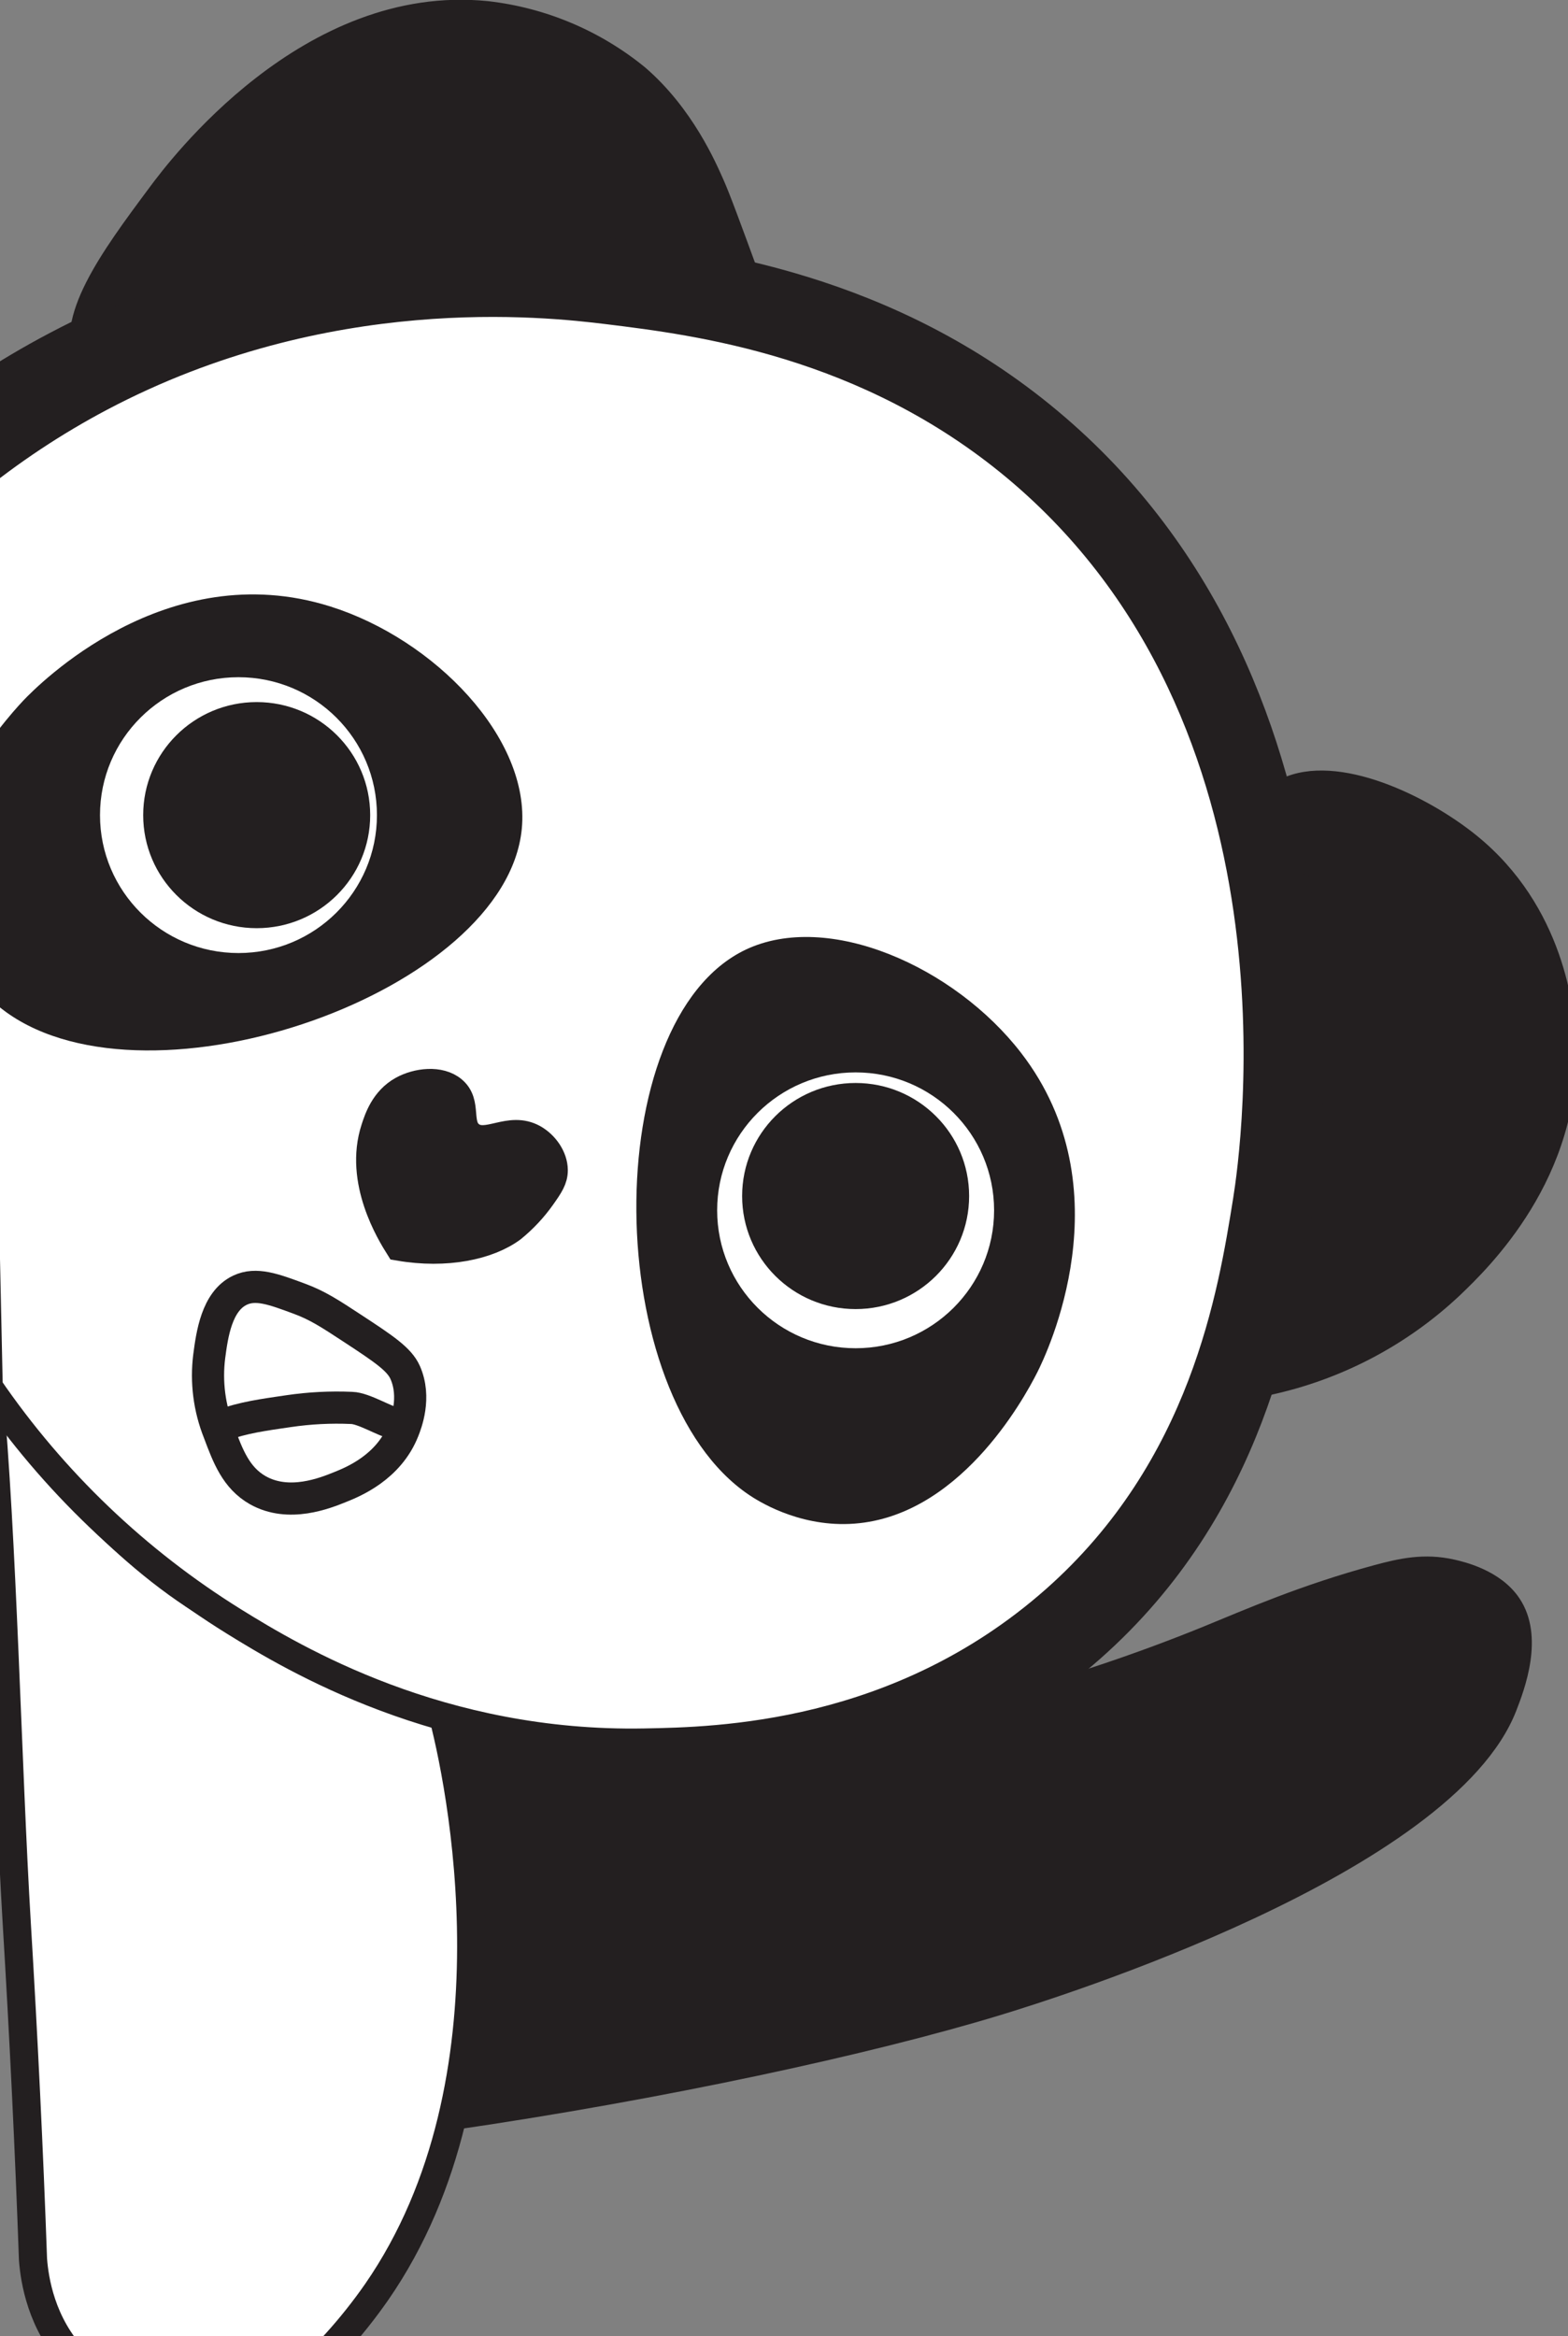 <svg width="390" height="581" viewBox="0 0 390 581" fill="none" xmlns="http://www.w3.org/2000/svg">
<rect x="0" y="0" width="390" height="581" fill="#808080" stroke="none"/>
<g clip-path="url(#clip0_168_15)">
<path d="M315.354 346.536C333.205 342.78 349.66 334.168 362.891 321.657C369.646 315.184 393.036 292.79 391.49 259.077C391.121 251.099 388.583 225.67 366.896 208.131C355.003 198.509 332.825 187.583 318.964 194.091C284.392 210.318 311.533 330.3 315.354 346.536Z" fill="#231F20" stroke="#231F20" stroke-miterlimit="10"/>
<path d="M19.136 90.975C13.769 78.982 25.592 63.035 37.661 46.817C42.228 40.694 75.43 -3.919 121.368 0.787C135.597 2.41 149.052 8.087 160.122 17.137C171.892 27.258 177.689 40.877 179.446 44.814C181.053 48.418 183.609 55.372 188.712 69.307C191.084 75.772 191.145 76.095 191.128 76.533C190.434 96.635 35.236 126.534 19.136 90.975Z" fill="#231F20" stroke="#231F20" stroke-miterlimit="10"/>
<path d="M-18.247 353.919C-0.602 379.715 22.247 401.567 48.842 418.082C65.294 428.255 105.18 452.198 161.088 451.157C180.912 450.781 230.654 449.853 273.342 412.125C314.124 376.085 321.731 328.419 325.807 302.981C327.967 289.545 345.025 171.356 262.714 102.557C221.703 68.275 175.546 62.58 151.162 59.562C133.788 57.419 73.867 50.815 12.382 83.373C-0.362 90.1 -12.4 98.076 -23.552 107.184C-21.79 189.429 -20.021 271.674 -18.247 353.919Z" fill="#231F20" stroke="#231F20" stroke-miterlimit="10"/>
<path d="M109.765 425.133C130.635 427.652 165.98 440.004 198.927 435.166C223.439 431.543 247.422 424.988 270.356 415.642C282.986 411.53 293 407.646 299.631 404.943C309.979 400.718 323.628 394.674 342.056 389.696C348.029 388.087 354.213 386.661 361.661 388.358C363.989 388.891 372.904 390.921 377.472 397.718C383.761 406.999 378.631 420.19 376.664 425.264C360.941 465.756 262.09 496.574 248.572 500.686C216.609 510.413 165.128 521.601 112.154 529.299C111.03 498.306 110.933 456.187 109.765 425.133Z" fill="#231F20" stroke="#231F20" stroke-miterlimit="10"/>
<path d="M71.908 594.048C80.174 586.987 87.498 578.899 93.7 569.984C130.126 517.315 114.579 442.628 109.765 425.133C94.174 422.202 74.947 414.251 48.28 396.738C25.443 381.701 6.031 356.849 -2.849 344.9C0.664 382.077 1.824 439.199 4.178 478.484C5.893 506.82 7.237 534.635 8.209 561.927C8.587 566.87 10.194 577.9 18.68 586.805C30.915 599.603 52.233 602.709 71.908 594.048Z" fill="white" stroke="#231F20" stroke-width="7" stroke-miterlimit="10"/>
<path d="M-2.814 344.926C13.235 368.383 34.017 388.251 58.206 403.264C73.138 412.519 109.458 434.3 160.324 433.347C178.348 433.014 223.566 432.166 262.433 397.849C299.535 365.054 306.457 321.701 310.172 298.555C312.131 286.308 327.651 178.818 252.771 116.229C215.458 85.079 173.473 79.892 151.259 77.154C135.449 75.203 80.99 69.211 24.977 98.813C13.405 104.938 2.474 112.196 -7.654 120.481C-6.038 195.284 -4.424 270.099 -2.814 344.926Z" fill="white" stroke="#231F20" stroke-width="7" stroke-miterlimit="10"/>
<path d="M186.306 371.772C188.352 373.155 198.234 379.54 211.277 378.989C238.234 377.861 254.554 348.11 258.006 341.278C260.281 336.765 280.106 295.73 253.974 261.85C237.409 240.375 205.981 226.449 185.462 236.176C148.58 253.75 149.573 346.999 186.306 371.772Z" fill="#231F20"/>
<path d="M212.815 335.295C231.835 335.295 247.255 319.939 247.255 300.996C247.255 282.053 231.835 266.696 212.815 266.696C193.794 266.696 178.374 282.053 178.374 300.996C178.374 319.939 193.794 335.295 212.815 335.295Z" fill="white"/>
<path d="M1.569 251.738C-0.443 250.295 -9.85 243.227 -13.785 230.84C-21.936 205.218 0.594 179.772 5.811 174.208C9.325 170.534 41.236 137.949 82.141 150.817C108.07 158.97 131.961 183.621 129.783 206.119C125.866 246.682 37.529 277.631 1.569 251.738Z" fill="#231F20"/>
<path d="M59.312 237.016C78.333 237.016 93.753 221.659 93.753 202.717C93.753 183.774 78.333 168.417 59.312 168.417C40.291 168.417 24.872 183.774 24.872 202.717C24.872 221.659 40.291 237.016 59.312 237.016Z" fill="white"/>
<path d="M212.814 325.559C228.406 325.559 241.045 312.971 241.045 297.444C241.045 281.917 228.406 269.329 212.814 269.329C197.223 269.329 184.584 281.917 184.584 297.444C184.584 312.971 197.223 325.559 212.814 325.559Z" fill="#231F20"/>
<path d="M63.845 230.831C79.436 230.831 92.075 218.244 92.075 202.717C92.075 187.189 79.436 174.602 63.845 174.602C48.254 174.602 35.614 187.189 35.614 202.717C35.614 218.244 48.254 230.831 63.845 230.831Z" fill="#231F20"/>
<path d="M59.69 320.861C53.866 323.608 52.742 331.997 52.039 337.307C51.235 343.693 52.066 350.178 54.455 356.158C56.712 362.185 58.724 367.53 64.117 370.6C71.855 374.974 80.893 371.318 84.653 369.795C87.78 368.536 96.66 364.949 100.305 355.721C100.973 354.032 103.537 347.55 100.771 341.313C99.321 338.05 95.5 335.487 87.876 330.484C81.991 326.617 78.961 324.649 74.481 322.987C68.043 320.599 63.677 318.972 59.69 320.861Z" stroke="#231F20" stroke-width="8" stroke-miterlimit="10"/>
<path d="M57.415 353.752C61.939 352.213 68.913 351.399 71.776 350.944C76.973 350.177 82.233 349.907 87.481 350.14C90.477 350.21 95.966 353.639 97.732 353.752" stroke="#231F20" stroke-width="8" stroke-miterlimit="10"/>
<path d="M93.27 280.736C94.078 278.261 95.58 273.633 100.112 271.114C103.748 269.093 109.379 268.402 112.602 271.114C116.467 274.35 113.481 279.634 116.994 282.346C121.052 285.469 126.709 279.765 132.708 283.142C135.484 284.708 137.715 287.865 137.732 291.015C137.732 293.228 136.669 294.802 134.719 297.567C132.637 300.512 130.161 303.161 127.359 305.439C121.447 309.813 111.013 312.061 99.251 310.041C97.213 306.795 89.045 293.7 93.27 280.736Z" fill="#231F20" stroke="#231F20" stroke-width="7" stroke-miterlimit="10"/>
</g>
<defs>
<clipPath id="clip0_168_15">
<rect width="416" height="602" fill="white" transform="translate(-24)"/>
</clipPath>
</defs>
</svg>
